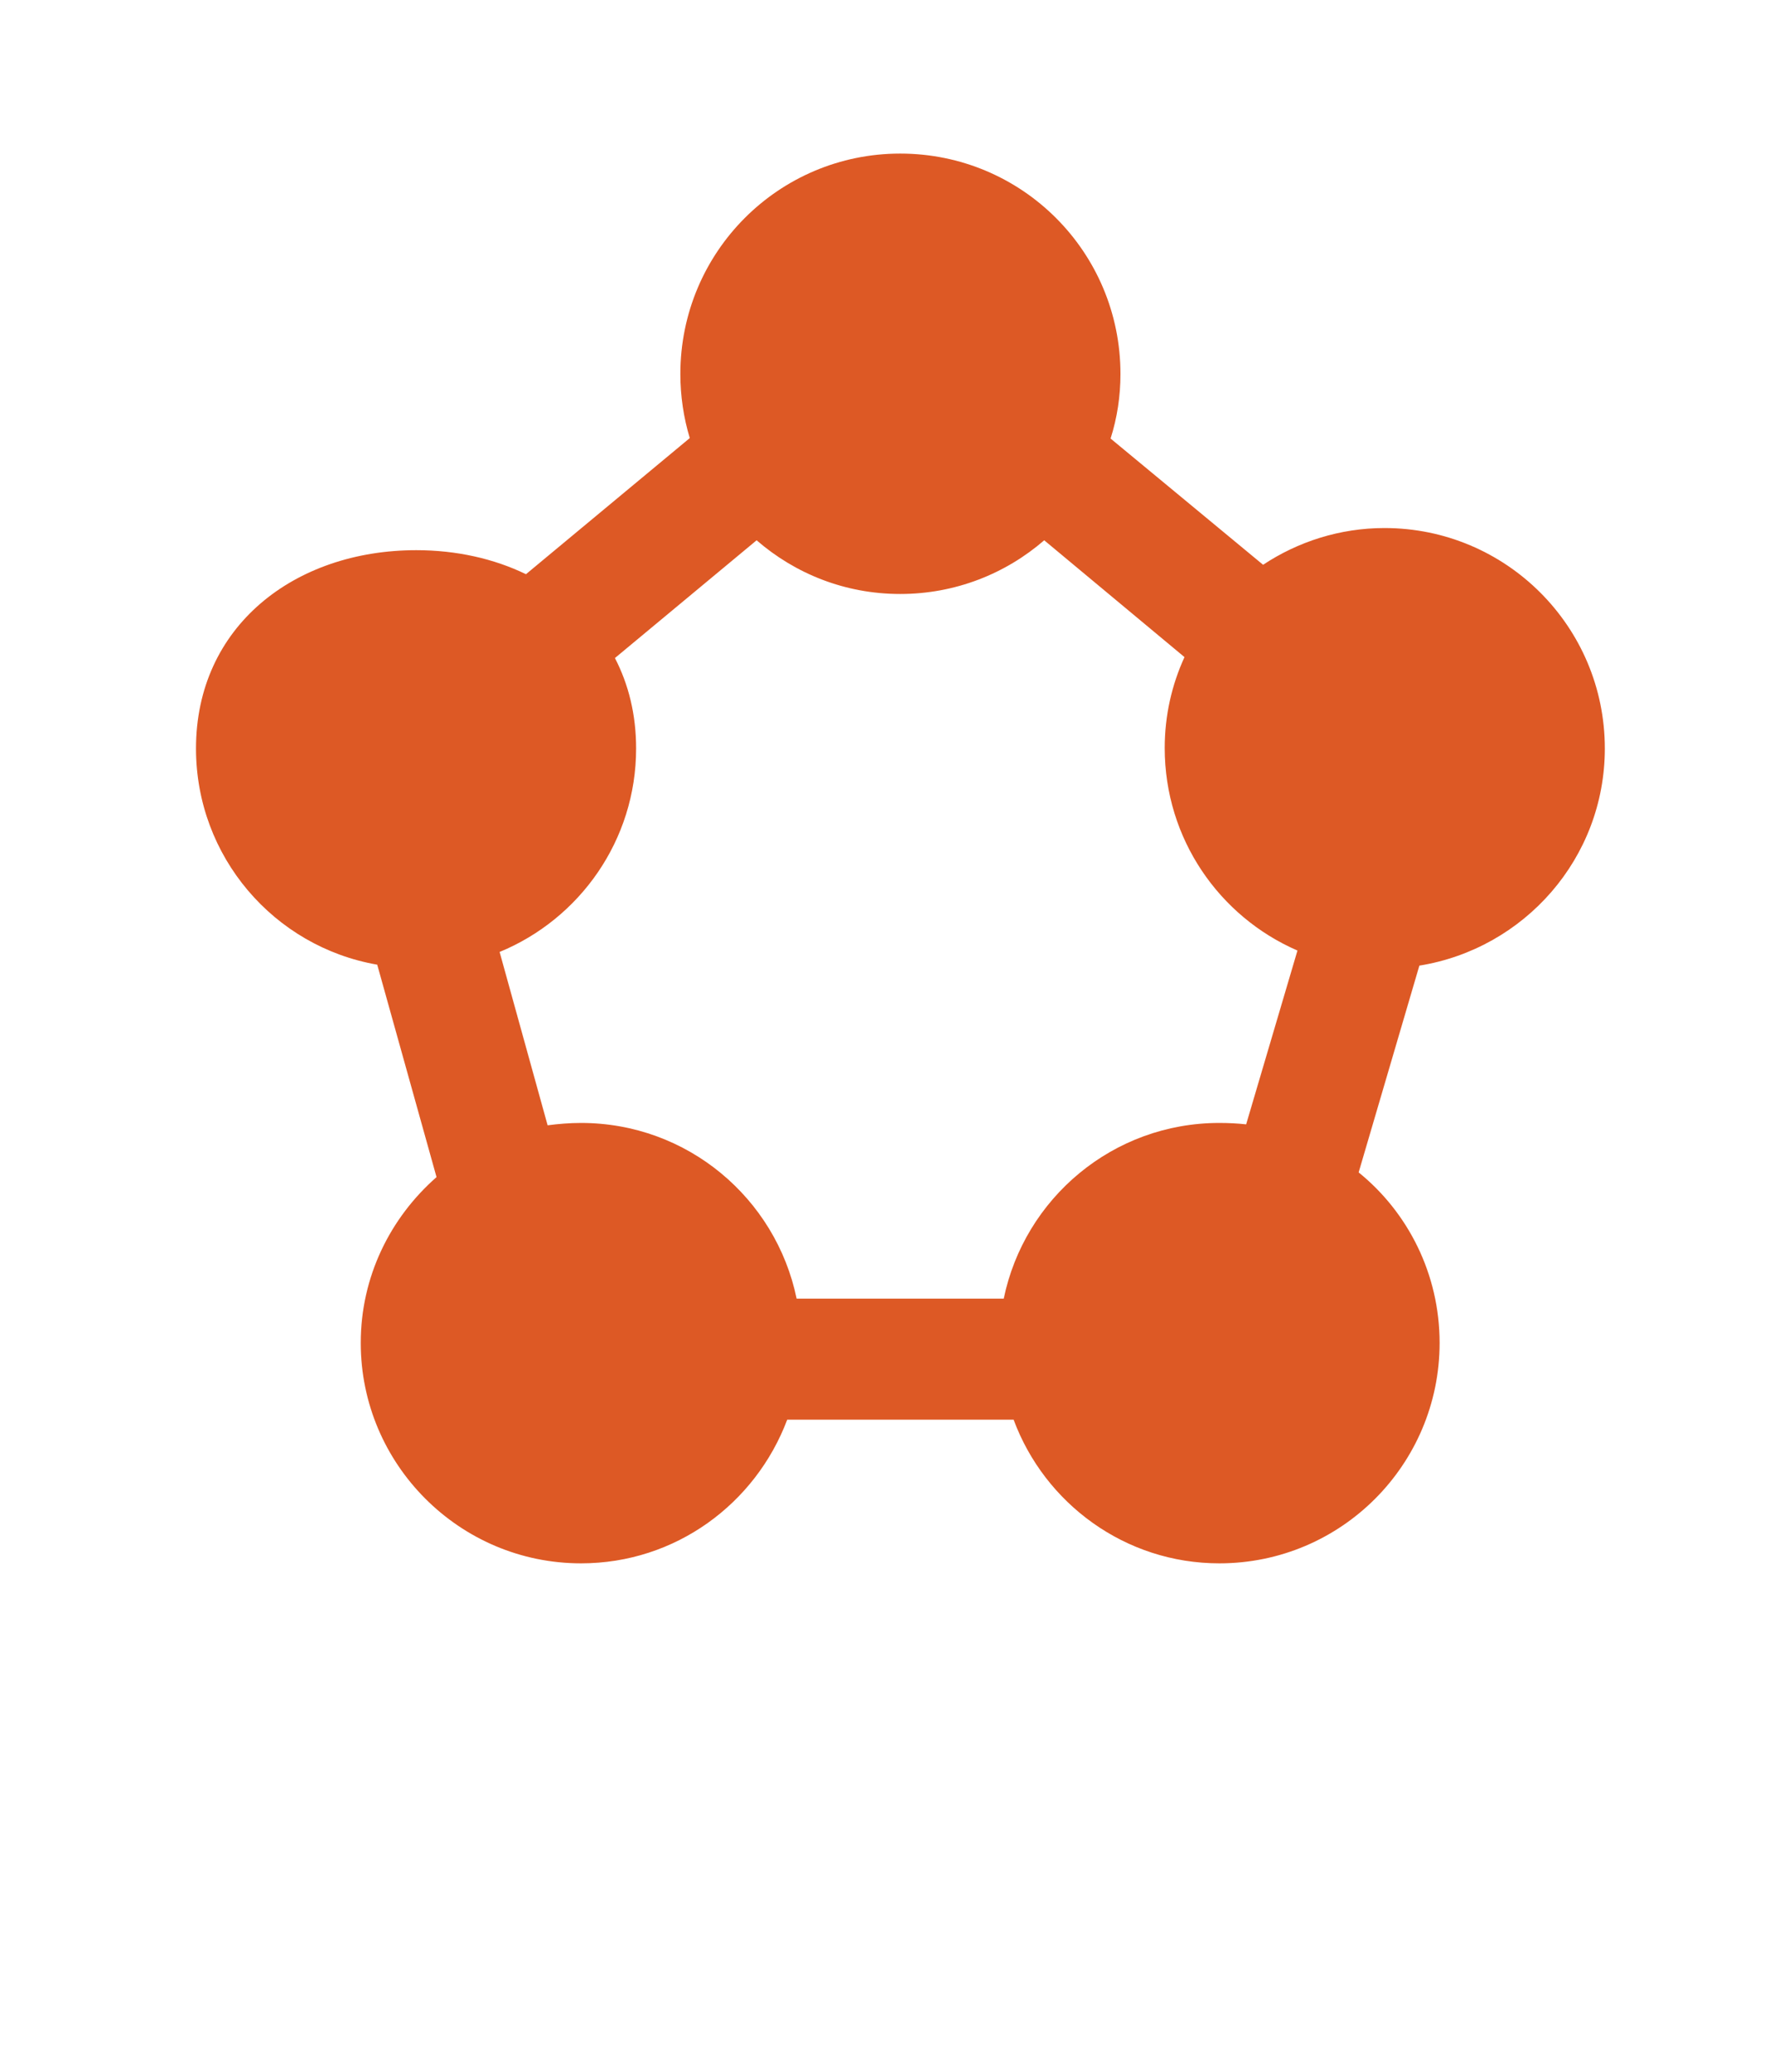 <svg xmlns="http://www.w3.org/2000/svg" xmlns:ev="http://www.w3.org/2001/xml-events" xmlns:xlink="http://www.w3.org/1999/xlink" width="50.25" height="58.65" class="st2" color-interpolation-filters="sRGB" viewBox="0 0 37.688 43.987" xml:space="preserve"><style type="text/css">.st1{fill:#dd5925;stroke:none;stroke-width:.25}.st2{fill:none;fill-rule:evenodd;font-size:12px;overflow:visible;stroke-linecap:square;stroke-miterlimit:3}</style><g><title>Page-1</title><g id="shape1-1" transform="translate(4.164,-10.8)"><title>Service Fabric</title><path d="M29.93 26.69 C29.93 24.1 27.83 22.01 25.25 22.01 C24.3 22.01 23.41 22.3 22.67 22.79 L19.43 20.11 C19.57 19.67 19.64 19.21 19.64 18.74 C19.64 16.15 17.55 14.06 14.96 14.06 C12.38 14.06 10.29 16.15 10.29 18.74 C10.29 19.21 10.36 19.67 10.49 20.1 L7.01 22.99 C6.33 22.66 5.53 22.48 4.68 22.48 C2.09 22.48 0 24.1 0 26.69 C0 28.99 1.66 30.9 3.85 31.28 L5.11 35.79 C4.13 36.65 3.5 37.9 3.5 39.31 C3.5 41.89 5.6 43.99 8.18 43.99 C10.19 43.99 11.89 42.72 12.56 40.94 L17.37 40.94 C18.03 42.72 19.74 43.99 21.74 43.99 C24.33 43.99 26.42 41.89 26.42 39.31 C26.42 37.85 25.75 36.54 24.7 35.69 L25.99 31.3 C28.22 30.94 29.93 29.02 29.93 26.69 ZM21.74 34.64 C19.48 34.64 17.6 36.24 17.16 38.37 L12.76 38.37 C12.32 36.24 10.44 34.64 8.18 34.64 C7.94 34.64 7.7 34.66 7.47 34.69 L6.45 31.01 C8.15 30.31 9.35 28.64 9.35 26.69 C9.35 25.97 9.19 25.33 8.9 24.77 L11.91 22.27 C12.73 22.98 13.79 23.41 14.96 23.41 C16.13 23.41 17.2 22.98 18.02 22.27 L21 24.75 C20.73 25.34 20.58 25.99 20.58 26.68 C20.58 28.61 21.74 30.26 23.4 30.98 L22.31 34.67 C22.13 34.65 21.94 34.64 21.74 34.64 Z" class="st1"/></g></g></svg>